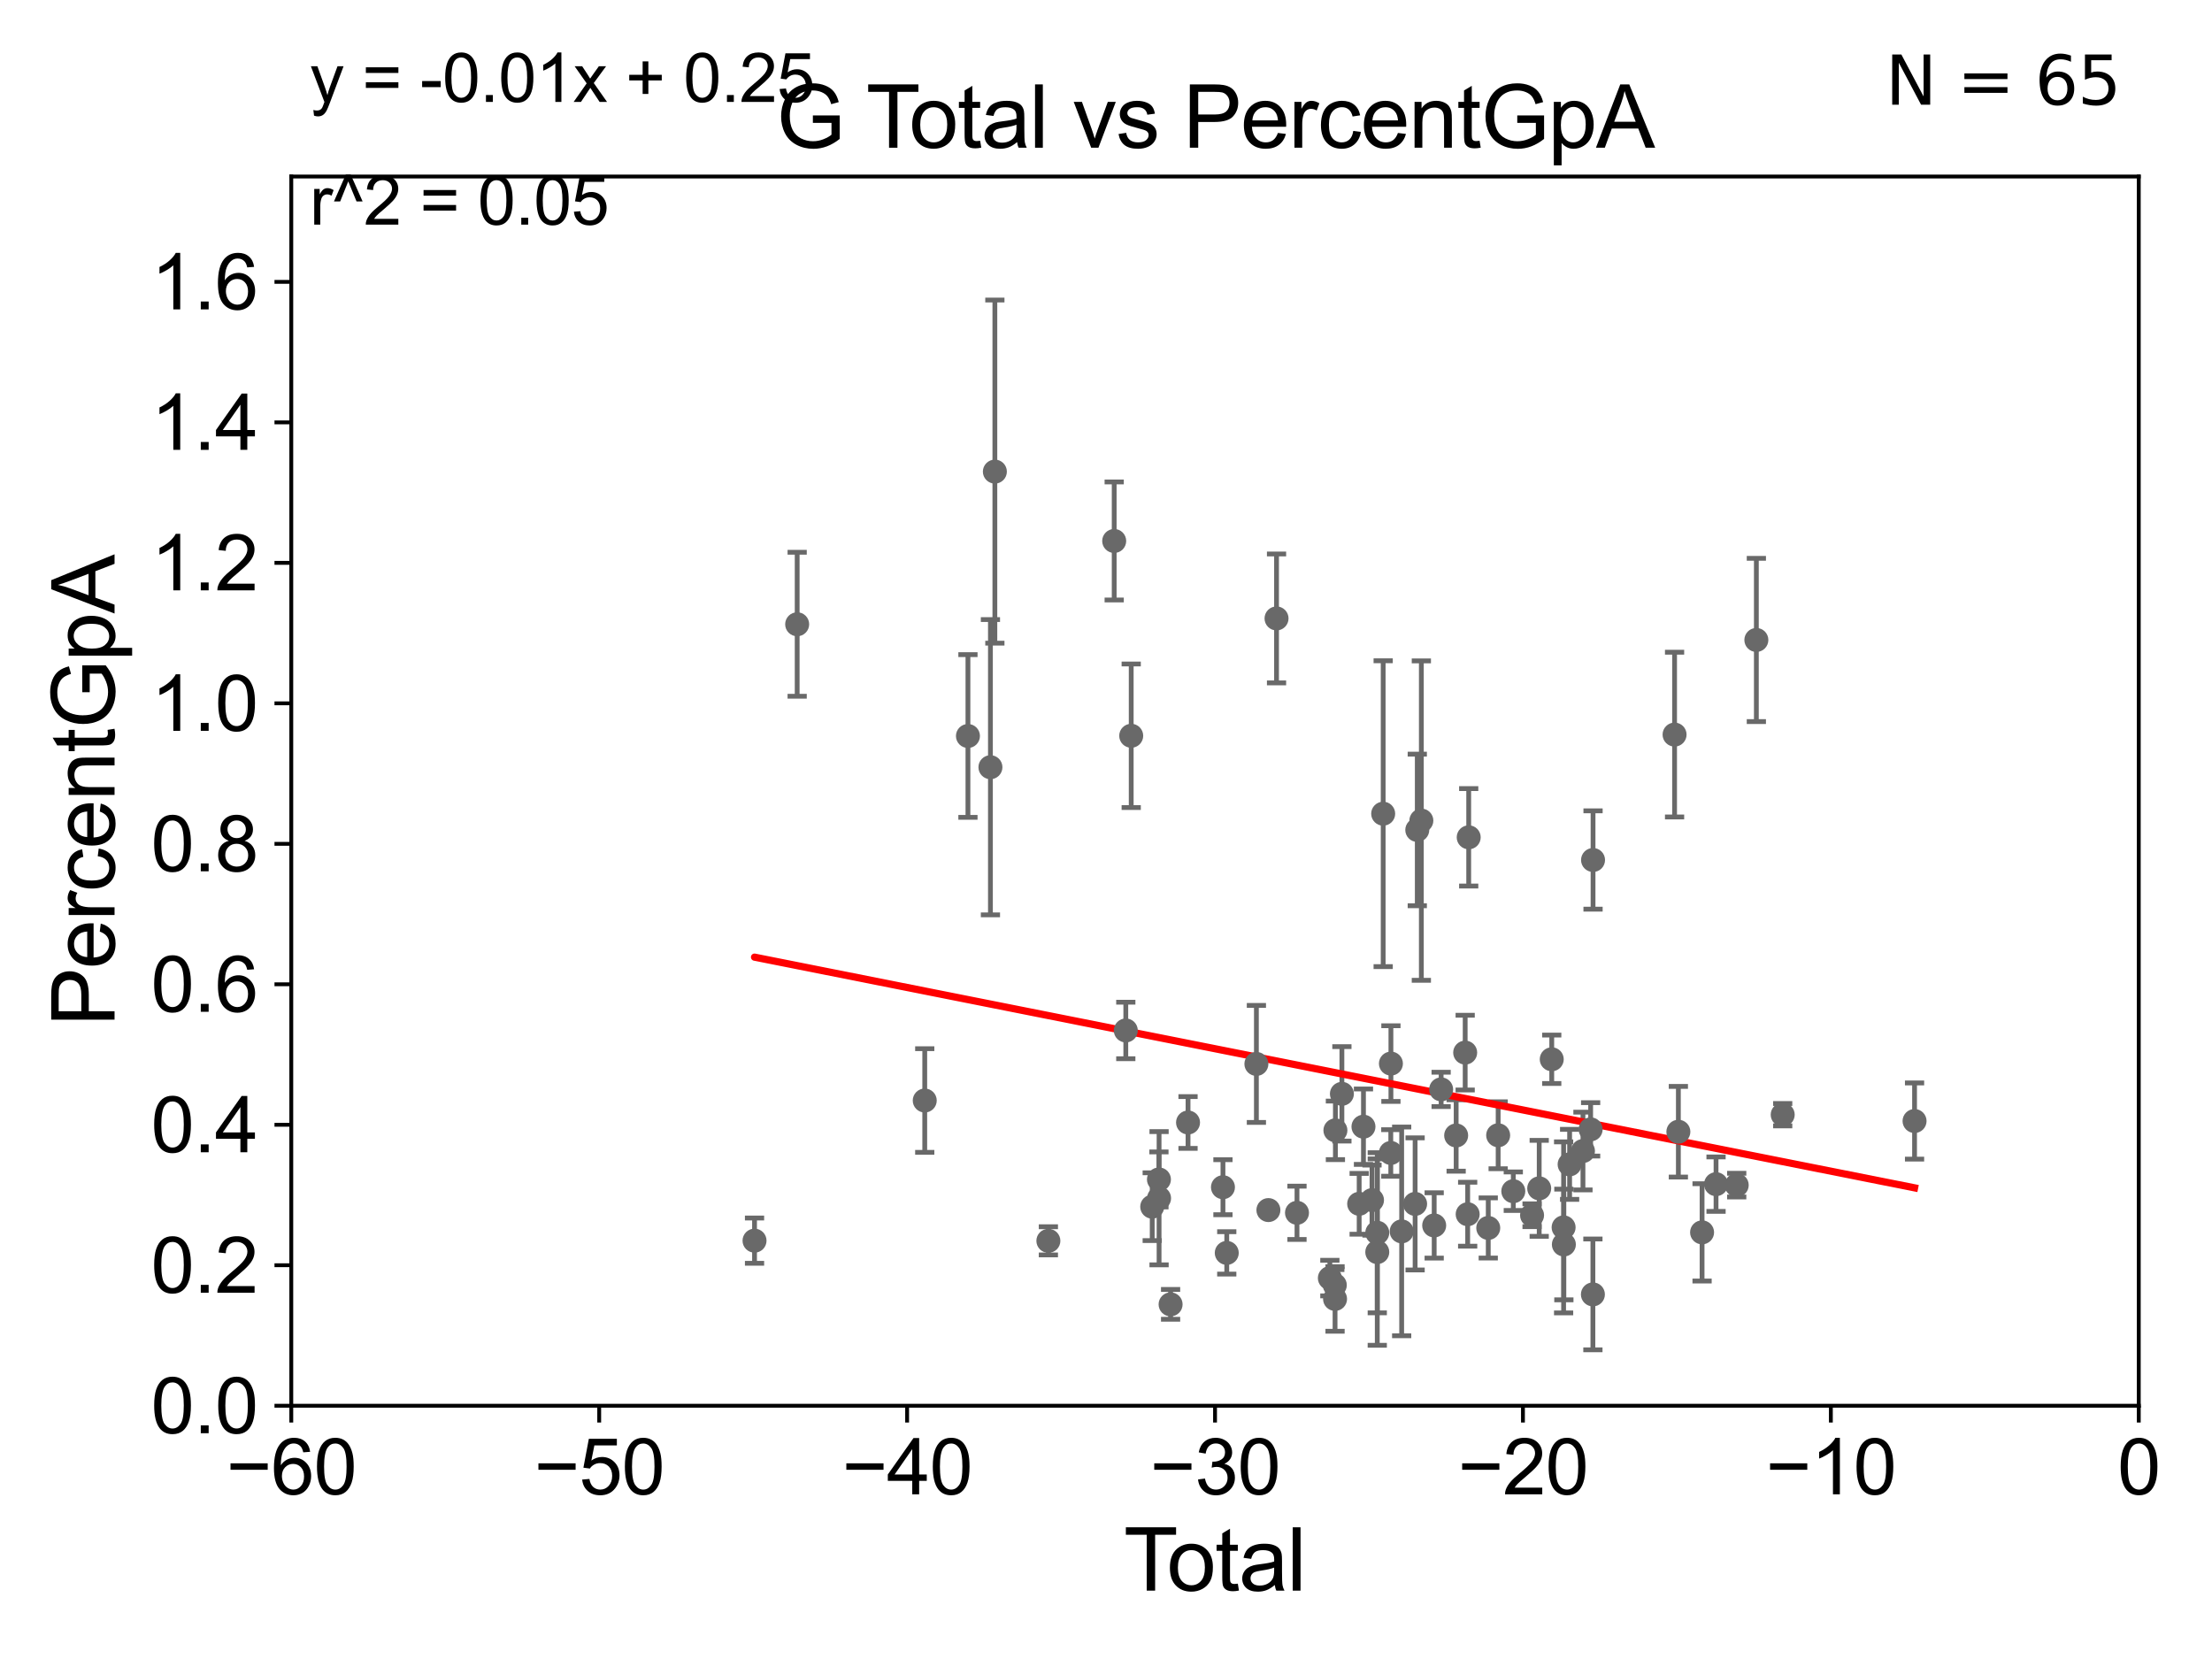 <?xml version="1.0" encoding="utf-8" standalone="no"?>
<!DOCTYPE svg PUBLIC "-//W3C//DTD SVG 1.1//EN"
  "http://www.w3.org/Graphics/SVG/1.1/DTD/svg11.dtd">
<svg xmlns:xlink="http://www.w3.org/1999/xlink" width="460.8pt" height="345.6pt" viewBox="0 0 460.8 345.6" xmlns="http://www.w3.org/2000/svg" version="1.1">
 <defs>
  <style type="text/css">*{stroke-linejoin: round; stroke-linecap: butt}</style>
 </defs>
 <g id="figure_1">
  <g id="patch_1">
   <path d="M 0 345.6 
L 460.8 345.6 
L 460.8 0 
L 0 0 
z
" style="fill: #ffffff"/>
  </g>
  <g id="axes_1">
   <g id="patch_2">
    <path d="M 60.68 292.84 
L 445.545 292.84 
L 445.545 36.775 
L 60.68 36.775 
z
" style="fill: #ffffff"/>
   </g>
   <g id="PathCollection_1">
    <defs>
     <path id="me6bb185c38" d="M 0 1.118 
C 0.297 1.118 0.581 1 0.791 0.791 
C 1 0.581 1.118 0.297 1.118 0 
C 1.118 -0.297 1 -0.581 0.791 -0.791 
C 0.581 -1 0.297 -1.118 0 -1.118 
C -0.297 -1.118 -0.581 -1 -0.791 -0.791 
C -1 -0.581 -1.118 -0.297 -1.118 0 
C -1.118 0.297 -1 0.581 -0.791 0.791 
C -0.581 1 -0.297 1.118 0 1.118 
z
" style="stroke: #696969"/>
    </defs>
    <g clip-path="url(#pe5f36b4674)">
     <use xlink:href="#me6bb185c38" x="398.837" y="233.53" style="fill: #696969; stroke: #696969"/>
     <use xlink:href="#me6bb185c38" x="284.035" y="234.708" style="fill: #696969; stroke: #696969"/>
     <use xlink:href="#me6bb185c38" x="285.814" y="250.009" style="fill: #696969; stroke: #696969"/>
     <use xlink:href="#me6bb185c38" x="286.911" y="260.834" style="fill: #696969; stroke: #696969"/>
     <use xlink:href="#me6bb185c38" x="286.911" y="256.806" style="fill: #696969; stroke: #696969"/>
     <use xlink:href="#me6bb185c38" x="288.141" y="169.507" style="fill: #696969; stroke: #696969"/>
     <use xlink:href="#me6bb185c38" x="218.396" y="258.487" style="fill: #696969; stroke: #696969"/>
     <use xlink:href="#me6bb185c38" x="289.729" y="240.183" style="fill: #696969; stroke: #696969"/>
     <use xlink:href="#me6bb185c38" x="289.754" y="221.564" style="fill: #696969; stroke: #696969"/>
     <use xlink:href="#me6bb185c38" x="294.794" y="250.796" style="fill: #696969; stroke: #696969"/>
     <use xlink:href="#me6bb185c38" x="295.246" y="172.893" style="fill: #696969; stroke: #696969"/>
     <use xlink:href="#me6bb185c38" x="296.093" y="170.946" style="fill: #696969; stroke: #696969"/>
     <use xlink:href="#me6bb185c38" x="298.767" y="255.283" style="fill: #696969; stroke: #696969"/>
     <use xlink:href="#me6bb185c38" x="300.215" y="226.938" style="fill: #696969; stroke: #696969"/>
     <use xlink:href="#me6bb185c38" x="207.249" y="98.244" style="fill: #696969; stroke: #696969"/>
     <use xlink:href="#me6bb185c38" x="206.325" y="159.824" style="fill: #696969; stroke: #696969"/>
     <use xlink:href="#me6bb185c38" x="283.139" y="250.776" style="fill: #696969; stroke: #696969"/>
     <use xlink:href="#me6bb185c38" x="279.542" y="227.866" style="fill: #696969; stroke: #696969"/>
     <use xlink:href="#me6bb185c38" x="278.19" y="235.471" style="fill: #696969; stroke: #696969"/>
     <use xlink:href="#me6bb185c38" x="278.115" y="270.59" style="fill: #696969; stroke: #696969"/>
     <use xlink:href="#me6bb185c38" x="255.556" y="261.002" style="fill: #696969; stroke: #696969"/>
     <use xlink:href="#me6bb185c38" x="254.763" y="247.319" style="fill: #696969; stroke: #696969"/>
     <use xlink:href="#me6bb185c38" x="261.73" y="221.637" style="fill: #696969; stroke: #696969"/>
     <use xlink:href="#me6bb185c38" x="264.231" y="252.081" style="fill: #696969; stroke: #696969"/>
     <use xlink:href="#me6bb185c38" x="247.49" y="233.836" style="fill: #696969; stroke: #696969"/>
     <use xlink:href="#me6bb185c38" x="243.856" y="271.722" style="fill: #696969; stroke: #696969"/>
     <use xlink:href="#me6bb185c38" x="265.925" y="128.83" style="fill: #696969; stroke: #696969"/>
     <use xlink:href="#me6bb185c38" x="303.344" y="236.538" style="fill: #696969; stroke: #696969"/>
     <use xlink:href="#me6bb185c38" x="241.456" y="249.613" style="fill: #696969; stroke: #696969"/>
     <use xlink:href="#me6bb185c38" x="240.028" y="251.376" style="fill: #696969; stroke: #696969"/>
     <use xlink:href="#me6bb185c38" x="270.187" y="252.65" style="fill: #696969; stroke: #696969"/>
     <use xlink:href="#me6bb185c38" x="235.652" y="153.276" style="fill: #696969; stroke: #696969"/>
     <use xlink:href="#me6bb185c38" x="277.034" y="266.248" style="fill: #696969; stroke: #696969"/>
     <use xlink:href="#me6bb185c38" x="234.524" y="214.664" style="fill: #696969; stroke: #696969"/>
     <use xlink:href="#me6bb185c38" x="232.107" y="112.694" style="fill: #696969; stroke: #696969"/>
     <use xlink:href="#me6bb185c38" x="278.064" y="267.707" style="fill: #696969; stroke: #696969"/>
     <use xlink:href="#me6bb185c38" x="241.427" y="245.696" style="fill: #696969; stroke: #696969"/>
     <use xlink:href="#me6bb185c38" x="201.641" y="153.321" style="fill: #696969; stroke: #696969"/>
     <use xlink:href="#me6bb185c38" x="291.993" y="256.522" style="fill: #696969; stroke: #696969"/>
     <use xlink:href="#me6bb185c38" x="331.86" y="179.153" style="fill: #696969; stroke: #696969"/>
     <use xlink:href="#me6bb185c38" x="166.065" y="130.045" style="fill: #696969; stroke: #696969"/>
     <use xlink:href="#me6bb185c38" x="325.729" y="255.685" style="fill: #696969; stroke: #696969"/>
     <use xlink:href="#me6bb185c38" x="323.256" y="220.668" style="fill: #696969; stroke: #696969"/>
     <use xlink:href="#me6bb185c38" x="326.98" y="242.558" style="fill: #696969; stroke: #696969"/>
     <use xlink:href="#me6bb185c38" x="329.76" y="239.781" style="fill: #696969; stroke: #696969"/>
     <use xlink:href="#me6bb185c38" x="348.844" y="153.029" style="fill: #696969; stroke: #696969"/>
     <use xlink:href="#me6bb185c38" x="192.641" y="229.259" style="fill: #696969; stroke: #696969"/>
     <use xlink:href="#me6bb185c38" x="331.359" y="235.267" style="fill: #696969; stroke: #696969"/>
     <use xlink:href="#me6bb185c38" x="320.645" y="247.556" style="fill: #696969; stroke: #696969"/>
     <use xlink:href="#me6bb185c38" x="319.157" y="253.157" style="fill: #696969; stroke: #696969"/>
     <use xlink:href="#me6bb185c38" x="331.83" y="269.648" style="fill: #696969; stroke: #696969"/>
     <use xlink:href="#me6bb185c38" x="305.223" y="219.277" style="fill: #696969; stroke: #696969"/>
     <use xlink:href="#me6bb185c38" x="365.881" y="133.316" style="fill: #696969; stroke: #696969"/>
     <use xlink:href="#me6bb185c38" x="157.183" y="258.452" style="fill: #696969; stroke: #696969"/>
     <use xlink:href="#me6bb185c38" x="315.248" y="248.15" style="fill: #696969; stroke: #696969"/>
     <use xlink:href="#me6bb185c38" x="361.791" y="246.885" style="fill: #696969; stroke: #696969"/>
     <use xlink:href="#me6bb185c38" x="371.369" y="232.212" style="fill: #696969; stroke: #696969"/>
     <use xlink:href="#me6bb185c38" x="312.094" y="236.496" style="fill: #696969; stroke: #696969"/>
     <use xlink:href="#me6bb185c38" x="310.03" y="255.803" style="fill: #696969; stroke: #696969"/>
     <use xlink:href="#me6bb185c38" x="357.482" y="246.685" style="fill: #696969; stroke: #696969"/>
     <use xlink:href="#me6bb185c38" x="354.574" y="256.723" style="fill: #696969; stroke: #696969"/>
     <use xlink:href="#me6bb185c38" x="305.958" y="174.428" style="fill: #696969; stroke: #696969"/>
     <use xlink:href="#me6bb185c38" x="305.743" y="252.945" style="fill: #696969; stroke: #696969"/>
     <use xlink:href="#me6bb185c38" x="349.635" y="235.762" style="fill: #696969; stroke: #696969"/>
     <use xlink:href="#me6bb185c38" x="325.783" y="259.249" style="fill: #696969; stroke: #696969"/>
    </g>
   </g>
   <g id="matplotlib.axis_1">
    <g id="xtick_1">
     <g id="line2d_1">
      <defs>
       <path id="mf697b11502" d="M 0 0 
L 0 3.5 
" style="stroke: #000000; stroke-width: 0.8"/>
      </defs>
      <g>
       <use xlink:href="#mf697b11502" x="60.68" y="292.84" style="stroke: #000000; stroke-width: 0.8"/>
      </g>
     </g>
     <g id="text_1">
      <!-- −60 -->
      <g transform="translate(47.11 311.293)scale(0.16 -0.16)">
       <defs>
        <path id="ArialMT-2212" d="M 3381 1997 
L 356 1997 
L 356 2522 
L 3381 2522 
L 3381 1997 
z
" transform="scale(0.016)"/>
        <path id="ArialMT-36" d="M 3184 3459 
L 2625 3416 
Q 2550 3747 2413 3897 
Q 2184 4138 1850 4138 
Q 1581 4138 1378 3988 
Q 1113 3794 959 3422 
Q 806 3050 800 2363 
Q 1003 2672 1297 2822 
Q 1591 2972 1913 2972 
Q 2475 2972 2870 2558 
Q 3266 2144 3266 1488 
Q 3266 1056 3080 686 
Q 2894 316 2569 119 
Q 2244 -78 1831 -78 
Q 1128 -78 684 439 
Q 241 956 241 2144 
Q 241 3472 731 4075 
Q 1159 4600 1884 4600 
Q 2425 4600 2770 4297 
Q 3116 3994 3184 3459 
z
M 888 1484 
Q 888 1194 1011 928 
Q 1134 663 1356 523 
Q 1578 384 1822 384 
Q 2178 384 2434 671 
Q 2691 959 2691 1453 
Q 2691 1928 2437 2201 
Q 2184 2475 1800 2475 
Q 1419 2475 1153 2201 
Q 888 1928 888 1484 
z
" transform="scale(0.016)"/>
        <path id="ArialMT-30" d="M 266 2259 
Q 266 3072 433 3567 
Q 600 4063 929 4331 
Q 1259 4600 1759 4600 
Q 2128 4600 2406 4451 
Q 2684 4303 2865 4023 
Q 3047 3744 3150 3342 
Q 3253 2941 3253 2259 
Q 3253 1453 3087 958 
Q 2922 463 2592 192 
Q 2263 -78 1759 -78 
Q 1097 -78 719 397 
Q 266 969 266 2259 
z
M 844 2259 
Q 844 1131 1108 757 
Q 1372 384 1759 384 
Q 2147 384 2411 759 
Q 2675 1134 2675 2259 
Q 2675 3391 2411 3762 
Q 2147 4134 1753 4134 
Q 1366 4134 1134 3806 
Q 844 3388 844 2259 
z
" transform="scale(0.016)"/>
       </defs>
       <use xlink:href="#ArialMT-2212"/>
       <use xlink:href="#ArialMT-36" x="58.398"/>
       <use xlink:href="#ArialMT-30" x="114.014"/>
      </g>
     </g>
    </g>
    <g id="xtick_2">
     <g id="line2d_2">
      <g>
       <use xlink:href="#mf697b11502" x="124.824" y="292.84" style="stroke: #000000; stroke-width: 0.8"/>
      </g>
     </g>
     <g id="text_2">
      <!-- −50 -->
      <g transform="translate(111.254 311.293)scale(0.16 -0.16)">
       <defs>
        <path id="ArialMT-35" d="M 266 1200 
L 856 1250 
Q 922 819 1161 601 
Q 1400 384 1738 384 
Q 2144 384 2425 690 
Q 2706 997 2706 1503 
Q 2706 1984 2436 2262 
Q 2166 2541 1728 2541 
Q 1456 2541 1237 2417 
Q 1019 2294 894 2097 
L 366 2166 
L 809 4519 
L 3088 4519 
L 3088 3981 
L 1259 3981 
L 1013 2750 
Q 1425 3038 1878 3038 
Q 2478 3038 2890 2622 
Q 3303 2206 3303 1553 
Q 3303 931 2941 478 
Q 2500 -78 1738 -78 
Q 1113 -78 717 272 
Q 322 622 266 1200 
z
" transform="scale(0.016)"/>
       </defs>
       <use xlink:href="#ArialMT-2212"/>
       <use xlink:href="#ArialMT-35" x="58.398"/>
       <use xlink:href="#ArialMT-30" x="114.014"/>
      </g>
     </g>
    </g>
    <g id="xtick_3">
     <g id="line2d_3">
      <g>
       <use xlink:href="#mf697b11502" x="188.968" y="292.84" style="stroke: #000000; stroke-width: 0.8"/>
      </g>
     </g>
     <g id="text_3">
      <!-- −40 -->
      <g transform="translate(175.398 311.293)scale(0.16 -0.16)">
       <defs>
        <path id="ArialMT-34" d="M 2069 0 
L 2069 1097 
L 81 1097 
L 81 1613 
L 2172 4581 
L 2631 4581 
L 2631 1613 
L 3250 1613 
L 3250 1097 
L 2631 1097 
L 2631 0 
L 2069 0 
z
M 2069 1613 
L 2069 3678 
L 634 1613 
L 2069 1613 
z
" transform="scale(0.016)"/>
       </defs>
       <use xlink:href="#ArialMT-2212"/>
       <use xlink:href="#ArialMT-34" x="58.398"/>
       <use xlink:href="#ArialMT-30" x="114.014"/>
      </g>
     </g>
    </g>
    <g id="xtick_4">
     <g id="line2d_4">
      <g>
       <use xlink:href="#mf697b11502" x="253.113" y="292.84" style="stroke: #000000; stroke-width: 0.8"/>
      </g>
     </g>
     <g id="text_4">
      <!-- −30 -->
      <g transform="translate(239.542 311.293)scale(0.16 -0.16)">
       <defs>
        <path id="ArialMT-33" d="M 269 1209 
L 831 1284 
Q 928 806 1161 595 
Q 1394 384 1728 384 
Q 2125 384 2398 659 
Q 2672 934 2672 1341 
Q 2672 1728 2419 1979 
Q 2166 2231 1775 2231 
Q 1616 2231 1378 2169 
L 1441 2663 
Q 1497 2656 1531 2656 
Q 1891 2656 2178 2843 
Q 2466 3031 2466 3422 
Q 2466 3731 2256 3934 
Q 2047 4138 1716 4138 
Q 1388 4138 1169 3931 
Q 950 3725 888 3313 
L 325 3413 
Q 428 3978 793 4289 
Q 1159 4600 1703 4600 
Q 2078 4600 2393 4439 
Q 2709 4278 2876 4000 
Q 3044 3722 3044 3409 
Q 3044 3113 2884 2869 
Q 2725 2625 2413 2481 
Q 2819 2388 3044 2092 
Q 3269 1797 3269 1353 
Q 3269 753 2831 336 
Q 2394 -81 1725 -81 
Q 1122 -81 723 278 
Q 325 638 269 1209 
z
" transform="scale(0.016)"/>
       </defs>
       <use xlink:href="#ArialMT-2212"/>
       <use xlink:href="#ArialMT-33" x="58.398"/>
       <use xlink:href="#ArialMT-30" x="114.014"/>
      </g>
     </g>
    </g>
    <g id="xtick_5">
     <g id="line2d_5">
      <g>
       <use xlink:href="#mf697b11502" x="317.257" y="292.84" style="stroke: #000000; stroke-width: 0.8"/>
      </g>
     </g>
     <g id="text_5">
      <!-- −20 -->
      <g transform="translate(303.687 311.293)scale(0.16 -0.16)">
       <defs>
        <path id="ArialMT-32" d="M 3222 541 
L 3222 0 
L 194 0 
Q 188 203 259 391 
Q 375 700 629 1000 
Q 884 1300 1366 1694 
Q 2113 2306 2375 2664 
Q 2638 3022 2638 3341 
Q 2638 3675 2398 3904 
Q 2159 4134 1775 4134 
Q 1369 4134 1125 3890 
Q 881 3647 878 3216 
L 300 3275 
Q 359 3922 746 4261 
Q 1134 4600 1788 4600 
Q 2447 4600 2831 4234 
Q 3216 3869 3216 3328 
Q 3216 3053 3103 2787 
Q 2991 2522 2730 2228 
Q 2469 1934 1863 1422 
Q 1356 997 1212 845 
Q 1069 694 975 541 
L 3222 541 
z
" transform="scale(0.016)"/>
       </defs>
       <use xlink:href="#ArialMT-2212"/>
       <use xlink:href="#ArialMT-32" x="58.398"/>
       <use xlink:href="#ArialMT-30" x="114.014"/>
      </g>
     </g>
    </g>
    <g id="xtick_6">
     <g id="line2d_6">
      <g>
       <use xlink:href="#mf697b11502" x="381.401" y="292.84" style="stroke: #000000; stroke-width: 0.8"/>
      </g>
     </g>
     <g id="text_6">
      <!-- −10 -->
      <g transform="translate(367.831 311.293)scale(0.16 -0.16)">
       <defs>
        <path id="ArialMT-31" d="M 2384 0 
L 1822 0 
L 1822 3584 
Q 1619 3391 1289 3197 
Q 959 3003 697 2906 
L 697 3450 
Q 1169 3672 1522 3987 
Q 1875 4303 2022 4600 
L 2384 4600 
L 2384 0 
z
" transform="scale(0.016)"/>
       </defs>
       <use xlink:href="#ArialMT-2212"/>
       <use xlink:href="#ArialMT-31" x="58.398"/>
       <use xlink:href="#ArialMT-30" x="114.014"/>
      </g>
     </g>
    </g>
    <g id="xtick_7">
     <g id="line2d_7">
      <g>
       <use xlink:href="#mf697b11502" x="445.545" y="292.84" style="stroke: #000000; stroke-width: 0.8"/>
      </g>
     </g>
     <g id="text_7">
      <!-- 0 -->
      <g transform="translate(441.096 311.293)scale(0.16 -0.16)">
       <use xlink:href="#ArialMT-30"/>
      </g>
     </g>
    </g>
    <g id="text_8">
     <!-- Total -->
     <g transform="translate(234.107 331.357)scale(0.18 -0.18)">
      <defs>
       <path id="ArialMT-54" d="M 1659 0 
L 1659 4041 
L 150 4041 
L 150 4581 
L 3781 4581 
L 3781 4041 
L 2266 4041 
L 2266 0 
L 1659 0 
z
" transform="scale(0.016)"/>
       <path id="ArialMT-6f" d="M 213 1659 
Q 213 2581 725 3025 
Q 1153 3394 1769 3394 
Q 2453 3394 2887 2945 
Q 3322 2497 3322 1706 
Q 3322 1066 3130 698 
Q 2938 331 2570 128 
Q 2203 -75 1769 -75 
Q 1072 -75 642 372 
Q 213 819 213 1659 
z
M 791 1659 
Q 791 1022 1069 705 
Q 1347 388 1769 388 
Q 2188 388 2466 706 
Q 2744 1025 2744 1678 
Q 2744 2294 2464 2611 
Q 2184 2928 1769 2928 
Q 1347 2928 1069 2612 
Q 791 2297 791 1659 
z
" transform="scale(0.016)"/>
       <path id="ArialMT-74" d="M 1650 503 
L 1731 6 
Q 1494 -44 1306 -44 
Q 1000 -44 831 53 
Q 663 150 594 308 
Q 525 466 525 972 
L 525 2881 
L 113 2881 
L 113 3319 
L 525 3319 
L 525 4141 
L 1084 4478 
L 1084 3319 
L 1650 3319 
L 1650 2881 
L 1084 2881 
L 1084 941 
Q 1084 700 1114 631 
Q 1144 563 1211 522 
Q 1278 481 1403 481 
Q 1497 481 1650 503 
z
" transform="scale(0.016)"/>
       <path id="ArialMT-61" d="M 2588 409 
Q 2275 144 1986 34 
Q 1697 -75 1366 -75 
Q 819 -75 525 192 
Q 231 459 231 875 
Q 231 1119 342 1320 
Q 453 1522 633 1644 
Q 813 1766 1038 1828 
Q 1203 1872 1538 1913 
Q 2219 1994 2541 2106 
Q 2544 2222 2544 2253 
Q 2544 2597 2384 2738 
Q 2169 2928 1744 2928 
Q 1347 2928 1158 2789 
Q 969 2650 878 2297 
L 328 2372 
Q 403 2725 575 2942 
Q 747 3159 1072 3276 
Q 1397 3394 1825 3394 
Q 2250 3394 2515 3294 
Q 2781 3194 2906 3042 
Q 3031 2891 3081 2659 
Q 3109 2516 3109 2141 
L 3109 1391 
Q 3109 606 3145 398 
Q 3181 191 3288 0 
L 2700 0 
Q 2613 175 2588 409 
z
M 2541 1666 
Q 2234 1541 1622 1453 
Q 1275 1403 1131 1340 
Q 988 1278 909 1158 
Q 831 1038 831 891 
Q 831 666 1001 516 
Q 1172 366 1500 366 
Q 1825 366 2078 508 
Q 2331 650 2450 897 
Q 2541 1088 2541 1459 
L 2541 1666 
z
" transform="scale(0.016)"/>
       <path id="ArialMT-6c" d="M 409 0 
L 409 4581 
L 972 4581 
L 972 0 
L 409 0 
z
" transform="scale(0.016)"/>
      </defs>
      <use xlink:href="#ArialMT-54"/>
      <use xlink:href="#ArialMT-6f" x="49.959"/>
      <use xlink:href="#ArialMT-74" x="105.574"/>
      <use xlink:href="#ArialMT-61" x="133.357"/>
      <use xlink:href="#ArialMT-6c" x="188.973"/>
     </g>
    </g>
   </g>
   <g id="matplotlib.axis_2">
    <g id="ytick_1">
     <g id="line2d_8">
      <defs>
       <path id="m6ed480978a" d="M 0 0 
L -3.5 0 
" style="stroke: #000000; stroke-width: 0.8"/>
      </defs>
      <g>
       <use xlink:href="#m6ed480978a" x="60.68" y="292.84" style="stroke: #000000; stroke-width: 0.8"/>
      </g>
     </g>
     <g id="text_9">
      <!-- 0.0 -->
      <g transform="translate(31.44 298.566)scale(0.16 -0.16)">
       <defs>
        <path id="ArialMT-2e" d="M 581 0 
L 581 641 
L 1222 641 
L 1222 0 
L 581 0 
z
" transform="scale(0.016)"/>
       </defs>
       <use xlink:href="#ArialMT-30"/>
       <use xlink:href="#ArialMT-2e" x="55.615"/>
       <use xlink:href="#ArialMT-30" x="83.398"/>
      </g>
     </g>
    </g>
    <g id="ytick_2">
     <g id="line2d_9">
      <g>
       <use xlink:href="#m6ed480978a" x="60.68" y="263.575" style="stroke: #000000; stroke-width: 0.8"/>
      </g>
     </g>
     <g id="text_10">
      <!-- 0.2 -->
      <g transform="translate(31.44 269.302)scale(0.16 -0.16)">
       <use xlink:href="#ArialMT-30"/>
       <use xlink:href="#ArialMT-2e" x="55.615"/>
       <use xlink:href="#ArialMT-32" x="83.398"/>
      </g>
     </g>
    </g>
    <g id="ytick_3">
     <g id="line2d_10">
      <g>
       <use xlink:href="#m6ed480978a" x="60.68" y="234.311" style="stroke: #000000; stroke-width: 0.8"/>
      </g>
     </g>
     <g id="text_11">
      <!-- 0.4 -->
      <g transform="translate(31.44 240.037)scale(0.16 -0.16)">
       <use xlink:href="#ArialMT-30"/>
       <use xlink:href="#ArialMT-2e" x="55.615"/>
       <use xlink:href="#ArialMT-34" x="83.398"/>
      </g>
     </g>
    </g>
    <g id="ytick_4">
     <g id="line2d_11">
      <g>
       <use xlink:href="#m6ed480978a" x="60.68" y="205.046" style="stroke: #000000; stroke-width: 0.8"/>
      </g>
     </g>
     <g id="text_12">
      <!-- 0.6 -->
      <g transform="translate(31.44 210.772)scale(0.16 -0.16)">
       <use xlink:href="#ArialMT-30"/>
       <use xlink:href="#ArialMT-2e" x="55.615"/>
       <use xlink:href="#ArialMT-36" x="83.398"/>
      </g>
     </g>
    </g>
    <g id="ytick_5">
     <g id="line2d_12">
      <g>
       <use xlink:href="#m6ed480978a" x="60.68" y="175.782" style="stroke: #000000; stroke-width: 0.8"/>
      </g>
     </g>
     <g id="text_13">
      <!-- 0.8 -->
      <g transform="translate(31.44 181.508)scale(0.16 -0.16)">
       <defs>
        <path id="ArialMT-38" d="M 1131 2484 
Q 781 2613 612 2850 
Q 444 3088 444 3419 
Q 444 3919 803 4259 
Q 1163 4600 1759 4600 
Q 2359 4600 2725 4251 
Q 3091 3903 3091 3403 
Q 3091 3084 2923 2848 
Q 2756 2613 2416 2484 
Q 2838 2347 3058 2040 
Q 3278 1734 3278 1309 
Q 3278 722 2862 322 
Q 2447 -78 1769 -78 
Q 1091 -78 675 323 
Q 259 725 259 1325 
Q 259 1772 486 2073 
Q 713 2375 1131 2484 
z
M 1019 3438 
Q 1019 3113 1228 2906 
Q 1438 2700 1772 2700 
Q 2097 2700 2305 2904 
Q 2513 3109 2513 3406 
Q 2513 3716 2298 3927 
Q 2084 4138 1766 4138 
Q 1444 4138 1231 3931 
Q 1019 3725 1019 3438 
z
M 838 1322 
Q 838 1081 952 856 
Q 1066 631 1291 507 
Q 1516 384 1775 384 
Q 2178 384 2440 643 
Q 2703 903 2703 1303 
Q 2703 1709 2433 1975 
Q 2163 2241 1756 2241 
Q 1359 2241 1098 1978 
Q 838 1716 838 1322 
z
" transform="scale(0.016)"/>
       </defs>
       <use xlink:href="#ArialMT-30"/>
       <use xlink:href="#ArialMT-2e" x="55.615"/>
       <use xlink:href="#ArialMT-38" x="83.398"/>
      </g>
     </g>
    </g>
    <g id="ytick_6">
     <g id="line2d_13">
      <g>
       <use xlink:href="#m6ed480978a" x="60.68" y="146.517" style="stroke: #000000; stroke-width: 0.8"/>
      </g>
     </g>
     <g id="text_14">
      <!-- 1.0 -->
      <g transform="translate(31.44 152.243)scale(0.16 -0.16)">
       <use xlink:href="#ArialMT-31"/>
       <use xlink:href="#ArialMT-2e" x="55.615"/>
       <use xlink:href="#ArialMT-30" x="83.398"/>
      </g>
     </g>
    </g>
    <g id="ytick_7">
     <g id="line2d_14">
      <g>
       <use xlink:href="#m6ed480978a" x="60.68" y="117.252" style="stroke: #000000; stroke-width: 0.8"/>
      </g>
     </g>
     <g id="text_15">
      <!-- 1.2 -->
      <g transform="translate(31.44 122.979)scale(0.16 -0.16)">
       <use xlink:href="#ArialMT-31"/>
       <use xlink:href="#ArialMT-2e" x="55.615"/>
       <use xlink:href="#ArialMT-32" x="83.398"/>
      </g>
     </g>
    </g>
    <g id="ytick_8">
     <g id="line2d_15">
      <g>
       <use xlink:href="#m6ed480978a" x="60.68" y="87.988" style="stroke: #000000; stroke-width: 0.8"/>
      </g>
     </g>
     <g id="text_16">
      <!-- 1.4 -->
      <g transform="translate(31.44 93.714)scale(0.16 -0.16)">
       <use xlink:href="#ArialMT-31"/>
       <use xlink:href="#ArialMT-2e" x="55.615"/>
       <use xlink:href="#ArialMT-34" x="83.398"/>
      </g>
     </g>
    </g>
    <g id="ytick_9">
     <g id="line2d_16">
      <g>
       <use xlink:href="#m6ed480978a" x="60.68" y="58.723" style="stroke: #000000; stroke-width: 0.8"/>
      </g>
     </g>
     <g id="text_17">
      <!-- 1.6 -->
      <g transform="translate(31.44 64.45)scale(0.16 -0.16)">
       <use xlink:href="#ArialMT-31"/>
       <use xlink:href="#ArialMT-2e" x="55.615"/>
       <use xlink:href="#ArialMT-36" x="83.398"/>
      </g>
     </g>
    </g>
    <g id="text_18">
     <!-- PercentGpA -->
     <g transform="translate(23.863 213.831)rotate(-90)scale(0.18 -0.18)">
      <defs>
       <path id="ArialMT-50" d="M 494 0 
L 494 4581 
L 2222 4581 
Q 2678 4581 2919 4538 
Q 3256 4481 3484 4323 
Q 3713 4166 3852 3881 
Q 3991 3597 3991 3256 
Q 3991 2672 3619 2267 
Q 3247 1863 2275 1863 
L 1100 1863 
L 1100 0 
L 494 0 
z
M 1100 2403 
L 2284 2403 
Q 2872 2403 3119 2622 
Q 3366 2841 3366 3238 
Q 3366 3525 3220 3729 
Q 3075 3934 2838 4000 
Q 2684 4041 2272 4041 
L 1100 4041 
L 1100 2403 
z
" transform="scale(0.016)"/>
       <path id="ArialMT-65" d="M 2694 1069 
L 3275 997 
Q 3138 488 2766 206 
Q 2394 -75 1816 -75 
Q 1088 -75 661 373 
Q 234 822 234 1631 
Q 234 2469 665 2931 
Q 1097 3394 1784 3394 
Q 2450 3394 2872 2941 
Q 3294 2488 3294 1666 
Q 3294 1616 3291 1516 
L 816 1516 
Q 847 969 1125 678 
Q 1403 388 1819 388 
Q 2128 388 2347 550 
Q 2566 713 2694 1069 
z
M 847 1978 
L 2700 1978 
Q 2663 2397 2488 2606 
Q 2219 2931 1791 2931 
Q 1403 2931 1139 2672 
Q 875 2413 847 1978 
z
" transform="scale(0.016)"/>
       <path id="ArialMT-72" d="M 416 0 
L 416 3319 
L 922 3319 
L 922 2816 
Q 1116 3169 1280 3281 
Q 1444 3394 1641 3394 
Q 1925 3394 2219 3213 
L 2025 2691 
Q 1819 2813 1613 2813 
Q 1428 2813 1281 2702 
Q 1134 2591 1072 2394 
Q 978 2094 978 1738 
L 978 0 
L 416 0 
z
" transform="scale(0.016)"/>
       <path id="ArialMT-63" d="M 2588 1216 
L 3141 1144 
Q 3050 572 2676 248 
Q 2303 -75 1759 -75 
Q 1078 -75 664 370 
Q 250 816 250 1647 
Q 250 2184 428 2587 
Q 606 2991 970 3192 
Q 1334 3394 1763 3394 
Q 2303 3394 2647 3120 
Q 2991 2847 3088 2344 
L 2541 2259 
Q 2463 2594 2264 2762 
Q 2066 2931 1784 2931 
Q 1359 2931 1093 2626 
Q 828 2322 828 1663 
Q 828 994 1084 691 
Q 1341 388 1753 388 
Q 2084 388 2306 591 
Q 2528 794 2588 1216 
z
" transform="scale(0.016)"/>
       <path id="ArialMT-6e" d="M 422 0 
L 422 3319 
L 928 3319 
L 928 2847 
Q 1294 3394 1984 3394 
Q 2284 3394 2536 3286 
Q 2788 3178 2913 3003 
Q 3038 2828 3088 2588 
Q 3119 2431 3119 2041 
L 3119 0 
L 2556 0 
L 2556 2019 
Q 2556 2363 2490 2533 
Q 2425 2703 2258 2804 
Q 2091 2906 1866 2906 
Q 1506 2906 1245 2678 
Q 984 2450 984 1813 
L 984 0 
L 422 0 
z
" transform="scale(0.016)"/>
       <path id="ArialMT-47" d="M 2638 1797 
L 2638 2334 
L 4578 2338 
L 4578 638 
Q 4131 281 3656 101 
Q 3181 -78 2681 -78 
Q 2006 -78 1454 211 
Q 903 500 622 1047 
Q 341 1594 341 2269 
Q 341 2938 620 3517 
Q 900 4097 1425 4378 
Q 1950 4659 2634 4659 
Q 3131 4659 3532 4498 
Q 3934 4338 4162 4050 
Q 4391 3763 4509 3300 
L 3963 3150 
Q 3859 3500 3706 3700 
Q 3553 3900 3268 4020 
Q 2984 4141 2638 4141 
Q 2222 4141 1919 4014 
Q 1616 3888 1430 3681 
Q 1244 3475 1141 3228 
Q 966 2803 966 2306 
Q 966 1694 1177 1281 
Q 1388 869 1791 669 
Q 2194 469 2647 469 
Q 3041 469 3416 620 
Q 3791 772 3984 944 
L 3984 1797 
L 2638 1797 
z
" transform="scale(0.016)"/>
       <path id="ArialMT-70" d="M 422 -1272 
L 422 3319 
L 934 3319 
L 934 2888 
Q 1116 3141 1344 3267 
Q 1572 3394 1897 3394 
Q 2322 3394 2647 3175 
Q 2972 2956 3137 2557 
Q 3303 2159 3303 1684 
Q 3303 1175 3120 767 
Q 2938 359 2589 142 
Q 2241 -75 1856 -75 
Q 1575 -75 1351 44 
Q 1128 163 984 344 
L 984 -1272 
L 422 -1272 
z
M 931 1641 
Q 931 1000 1190 694 
Q 1450 388 1819 388 
Q 2194 388 2461 705 
Q 2728 1022 2728 1688 
Q 2728 2322 2467 2637 
Q 2206 2953 1844 2953 
Q 1484 2953 1207 2617 
Q 931 2281 931 1641 
z
" transform="scale(0.016)"/>
       <path id="ArialMT-41" d="M -9 0 
L 1750 4581 
L 2403 4581 
L 4278 0 
L 3588 0 
L 3053 1388 
L 1138 1388 
L 634 0 
L -9 0 
z
M 1313 1881 
L 2866 1881 
L 2388 3150 
Q 2169 3728 2063 4100 
Q 1975 3659 1816 3225 
L 1313 1881 
z
" transform="scale(0.016)"/>
      </defs>
      <use xlink:href="#ArialMT-50"/>
      <use xlink:href="#ArialMT-65" x="66.699"/>
      <use xlink:href="#ArialMT-72" x="122.314"/>
      <use xlink:href="#ArialMT-63" x="155.615"/>
      <use xlink:href="#ArialMT-65" x="205.615"/>
      <use xlink:href="#ArialMT-6e" x="261.23"/>
      <use xlink:href="#ArialMT-74" x="316.846"/>
      <use xlink:href="#ArialMT-47" x="344.629"/>
      <use xlink:href="#ArialMT-70" x="422.412"/>
      <use xlink:href="#ArialMT-41" x="478.027"/>
     </g>
    </g>
   </g>
   <g id="LineCollection_1">
    <path d="M 398.837 241.465 
L 398.837 225.595 
" clip-path="url(#pe5f36b4674)" style="fill: none; stroke: #696969"/>
    <path d="M 284.035 242.565 
L 284.035 226.851 
" clip-path="url(#pe5f36b4674)" style="fill: none; stroke: #696969"/>
    <path d="M 285.814 257.312 
L 285.814 242.705 
" clip-path="url(#pe5f36b4674)" style="fill: none; stroke: #696969"/>
    <path d="M 286.911 280.25 
L 286.911 241.418 
" clip-path="url(#pe5f36b4674)" style="fill: none; stroke: #696969"/>
    <path d="M 286.911 273.489 
L 286.911 240.124 
" clip-path="url(#pe5f36b4674)" style="fill: none; stroke: #696969"/>
    <path d="M 288.141 201.362 
L 288.141 137.652 
" clip-path="url(#pe5f36b4674)" style="fill: none; stroke: #696969"/>
    <path d="M 218.396 261.421 
L 218.396 255.553 
" clip-path="url(#pe5f36b4674)" style="fill: none; stroke: #696969"/>
    <path d="M 289.729 245.034 
L 289.729 235.333 
" clip-path="url(#pe5f36b4674)" style="fill: none; stroke: #696969"/>
    <path d="M 289.754 229.447 
L 289.754 213.681 
" clip-path="url(#pe5f36b4674)" style="fill: none; stroke: #696969"/>
    <path d="M 294.794 264.558 
L 294.794 237.035 
" clip-path="url(#pe5f36b4674)" style="fill: none; stroke: #696969"/>
    <path d="M 295.246 188.684 
L 295.246 157.102 
" clip-path="url(#pe5f36b4674)" style="fill: none; stroke: #696969"/>
    <path d="M 296.093 204.216 
L 296.093 137.675 
" clip-path="url(#pe5f36b4674)" style="fill: none; stroke: #696969"/>
    <path d="M 298.767 262.089 
L 298.767 248.477 
" clip-path="url(#pe5f36b4674)" style="fill: none; stroke: #696969"/>
    <path d="M 300.215 230.513 
L 300.215 223.364 
" clip-path="url(#pe5f36b4674)" style="fill: none; stroke: #696969"/>
    <path d="M 207.249 133.986 
L 207.249 62.503 
" clip-path="url(#pe5f36b4674)" style="fill: none; stroke: #696969"/>
    <path d="M 206.325 190.579 
L 206.325 129.068 
" clip-path="url(#pe5f36b4674)" style="fill: none; stroke: #696969"/>
    <path d="M 283.139 257.105 
L 283.139 244.446 
" clip-path="url(#pe5f36b4674)" style="fill: none; stroke: #696969"/>
    <path d="M 279.542 237.702 
L 279.542 218.03 
" clip-path="url(#pe5f36b4674)" style="fill: none; stroke: #696969"/>
    <path d="M 278.19 241.571 
L 278.19 229.371 
" clip-path="url(#pe5f36b4674)" style="fill: none; stroke: #696969"/>
    <path d="M 278.115 277.318 
L 278.115 263.863 
" clip-path="url(#pe5f36b4674)" style="fill: none; stroke: #696969"/>
    <path d="M 255.556 265.417 
L 255.556 256.587 
" clip-path="url(#pe5f36b4674)" style="fill: none; stroke: #696969"/>
    <path d="M 254.763 253.048 
L 254.763 241.591 
" clip-path="url(#pe5f36b4674)" style="fill: none; stroke: #696969"/>
    <path d="M 261.73 233.823 
L 261.73 209.451 
" clip-path="url(#pe5f36b4674)" style="fill: none; stroke: #696969"/>
    <path d="M 264.231 253.009 
L 264.231 251.154 
" clip-path="url(#pe5f36b4674)" style="fill: none; stroke: #696969"/>
    <path d="M 247.49 239.232 
L 247.49 228.441 
" clip-path="url(#pe5f36b4674)" style="fill: none; stroke: #696969"/>
    <path d="M 243.856 274.828 
L 243.856 268.615 
" clip-path="url(#pe5f36b4674)" style="fill: none; stroke: #696969"/>
    <path d="M 265.925 142.256 
L 265.925 115.404 
" clip-path="url(#pe5f36b4674)" style="fill: none; stroke: #696969"/>
    <path d="M 303.344 243.977 
L 303.344 229.1 
" clip-path="url(#pe5f36b4674)" style="fill: none; stroke: #696969"/>
    <path d="M 241.456 263.493 
L 241.456 235.733 
" clip-path="url(#pe5f36b4674)" style="fill: none; stroke: #696969"/>
    <path d="M 240.028 258.437 
L 240.028 244.315 
" clip-path="url(#pe5f36b4674)" style="fill: none; stroke: #696969"/>
    <path d="M 270.187 258.203 
L 270.187 247.098 
" clip-path="url(#pe5f36b4674)" style="fill: none; stroke: #696969"/>
    <path d="M 235.652 168.229 
L 235.652 138.323 
" clip-path="url(#pe5f36b4674)" style="fill: none; stroke: #696969"/>
    <path d="M 277.034 269.956 
L 277.034 262.541 
" clip-path="url(#pe5f36b4674)" style="fill: none; stroke: #696969"/>
    <path d="M 234.524 220.552 
L 234.524 208.777 
" clip-path="url(#pe5f36b4674)" style="fill: none; stroke: #696969"/>
    <path d="M 232.107 124.987 
L 232.107 100.401 
" clip-path="url(#pe5f36b4674)" style="fill: none; stroke: #696969"/>
    <path d="M 278.064 270.937 
L 278.064 264.478 
" clip-path="url(#pe5f36b4674)" style="fill: none; stroke: #696969"/>
    <path d="M 241.427 251.429 
L 241.427 239.963 
" clip-path="url(#pe5f36b4674)" style="fill: none; stroke: #696969"/>
    <path d="M 201.641 170.269 
L 201.641 136.372 
" clip-path="url(#pe5f36b4674)" style="fill: none; stroke: #696969"/>
    <path d="M 291.993 278.265 
L 291.993 234.779 
" clip-path="url(#pe5f36b4674)" style="fill: none; stroke: #696969"/>
    <path d="M 331.86 189.393 
L 331.86 168.912 
" clip-path="url(#pe5f36b4674)" style="fill: none; stroke: #696969"/>
    <path d="M 166.065 145.04 
L 166.065 115.05 
" clip-path="url(#pe5f36b4674)" style="fill: none; stroke: #696969"/>
    <path d="M 325.729 273.5 
L 325.729 237.871 
" clip-path="url(#pe5f36b4674)" style="fill: none; stroke: #696969"/>
    <path d="M 323.256 225.714 
L 323.256 215.623 
" clip-path="url(#pe5f36b4674)" style="fill: none; stroke: #696969"/>
    <path d="M 326.98 249.851 
L 326.98 235.264 
" clip-path="url(#pe5f36b4674)" style="fill: none; stroke: #696969"/>
    <path d="M 329.76 247.882 
L 329.76 231.681 
" clip-path="url(#pe5f36b4674)" style="fill: none; stroke: #696969"/>
    <path d="M 348.844 170.188 
L 348.844 135.87 
" clip-path="url(#pe5f36b4674)" style="fill: none; stroke: #696969"/>
    <path d="M 192.641 240.051 
L 192.641 218.466 
" clip-path="url(#pe5f36b4674)" style="fill: none; stroke: #696969"/>
    <path d="M 331.359 240.826 
L 331.359 229.709 
" clip-path="url(#pe5f36b4674)" style="fill: none; stroke: #696969"/>
    <path d="M 320.645 257.55 
L 320.645 237.562 
" clip-path="url(#pe5f36b4674)" style="fill: none; stroke: #696969"/>
    <path d="M 319.157 255.535 
L 319.157 250.779 
" clip-path="url(#pe5f36b4674)" style="fill: none; stroke: #696969"/>
    <path d="M 331.83 281.195 
L 331.83 258.101 
" clip-path="url(#pe5f36b4674)" style="fill: none; stroke: #696969"/>
    <path d="M 305.223 227.063 
L 305.223 211.491 
" clip-path="url(#pe5f36b4674)" style="fill: none; stroke: #696969"/>
    <path d="M 365.881 150.319 
L 365.881 116.313 
" clip-path="url(#pe5f36b4674)" style="fill: none; stroke: #696969"/>
    <path d="M 157.183 263.167 
L 157.183 253.737 
" clip-path="url(#pe5f36b4674)" style="fill: none; stroke: #696969"/>
    <path d="M 315.248 252.161 
L 315.248 244.14 
" clip-path="url(#pe5f36b4674)" style="fill: none; stroke: #696969"/>
    <path d="M 361.791 249.355 
L 361.791 244.416 
" clip-path="url(#pe5f36b4674)" style="fill: none; stroke: #696969"/>
    <path d="M 371.369 234.539 
L 371.369 229.884 
" clip-path="url(#pe5f36b4674)" style="fill: none; stroke: #696969"/>
    <path d="M 312.094 243.471 
L 312.094 229.521 
" clip-path="url(#pe5f36b4674)" style="fill: none; stroke: #696969"/>
    <path d="M 310.03 262.07 
L 310.03 249.537 
" clip-path="url(#pe5f36b4674)" style="fill: none; stroke: #696969"/>
    <path d="M 357.482 252.356 
L 357.482 241.013 
" clip-path="url(#pe5f36b4674)" style="fill: none; stroke: #696969"/>
    <path d="M 354.574 266.86 
L 354.574 246.586 
" clip-path="url(#pe5f36b4674)" style="fill: none; stroke: #696969"/>
    <path d="M 305.958 184.578 
L 305.958 164.278 
" clip-path="url(#pe5f36b4674)" style="fill: none; stroke: #696969"/>
    <path d="M 305.743 259.606 
L 305.743 246.285 
" clip-path="url(#pe5f36b4674)" style="fill: none; stroke: #696969"/>
    <path d="M 349.635 245.202 
L 349.635 226.322 
" clip-path="url(#pe5f36b4674)" style="fill: none; stroke: #696969"/>
    <path d="M 325.783 270.778 
L 325.783 247.72 
" clip-path="url(#pe5f36b4674)" style="fill: none; stroke: #696969"/>
   </g>
   <g id="line2d_17">
    <defs>
     <path id="m1c7b2ad497" d="M 2 0 
L -2 -0 
" style="stroke: #696969"/>
    </defs>
    <g clip-path="url(#pe5f36b4674)">
     <use xlink:href="#m1c7b2ad497" x="398.837" y="241.465" style="fill: #696969; stroke: #696969"/>
     <use xlink:href="#m1c7b2ad497" x="284.035" y="242.565" style="fill: #696969; stroke: #696969"/>
     <use xlink:href="#m1c7b2ad497" x="285.814" y="257.312" style="fill: #696969; stroke: #696969"/>
     <use xlink:href="#m1c7b2ad497" x="286.911" y="280.25" style="fill: #696969; stroke: #696969"/>
     <use xlink:href="#m1c7b2ad497" x="286.911" y="273.489" style="fill: #696969; stroke: #696969"/>
     <use xlink:href="#m1c7b2ad497" x="288.141" y="201.362" style="fill: #696969; stroke: #696969"/>
     <use xlink:href="#m1c7b2ad497" x="218.396" y="261.421" style="fill: #696969; stroke: #696969"/>
     <use xlink:href="#m1c7b2ad497" x="289.729" y="245.034" style="fill: #696969; stroke: #696969"/>
     <use xlink:href="#m1c7b2ad497" x="289.754" y="229.447" style="fill: #696969; stroke: #696969"/>
     <use xlink:href="#m1c7b2ad497" x="294.794" y="264.558" style="fill: #696969; stroke: #696969"/>
     <use xlink:href="#m1c7b2ad497" x="295.246" y="188.684" style="fill: #696969; stroke: #696969"/>
     <use xlink:href="#m1c7b2ad497" x="296.093" y="204.216" style="fill: #696969; stroke: #696969"/>
     <use xlink:href="#m1c7b2ad497" x="298.767" y="262.089" style="fill: #696969; stroke: #696969"/>
     <use xlink:href="#m1c7b2ad497" x="300.215" y="230.513" style="fill: #696969; stroke: #696969"/>
     <use xlink:href="#m1c7b2ad497" x="207.249" y="133.986" style="fill: #696969; stroke: #696969"/>
     <use xlink:href="#m1c7b2ad497" x="206.325" y="190.579" style="fill: #696969; stroke: #696969"/>
     <use xlink:href="#m1c7b2ad497" x="283.139" y="257.105" style="fill: #696969; stroke: #696969"/>
     <use xlink:href="#m1c7b2ad497" x="279.542" y="237.702" style="fill: #696969; stroke: #696969"/>
     <use xlink:href="#m1c7b2ad497" x="278.19" y="241.571" style="fill: #696969; stroke: #696969"/>
     <use xlink:href="#m1c7b2ad497" x="278.115" y="277.318" style="fill: #696969; stroke: #696969"/>
     <use xlink:href="#m1c7b2ad497" x="255.556" y="265.417" style="fill: #696969; stroke: #696969"/>
     <use xlink:href="#m1c7b2ad497" x="254.763" y="253.048" style="fill: #696969; stroke: #696969"/>
     <use xlink:href="#m1c7b2ad497" x="261.73" y="233.823" style="fill: #696969; stroke: #696969"/>
     <use xlink:href="#m1c7b2ad497" x="264.231" y="253.009" style="fill: #696969; stroke: #696969"/>
     <use xlink:href="#m1c7b2ad497" x="247.49" y="239.232" style="fill: #696969; stroke: #696969"/>
     <use xlink:href="#m1c7b2ad497" x="243.856" y="274.828" style="fill: #696969; stroke: #696969"/>
     <use xlink:href="#m1c7b2ad497" x="265.925" y="142.256" style="fill: #696969; stroke: #696969"/>
     <use xlink:href="#m1c7b2ad497" x="303.344" y="243.977" style="fill: #696969; stroke: #696969"/>
     <use xlink:href="#m1c7b2ad497" x="241.456" y="263.493" style="fill: #696969; stroke: #696969"/>
     <use xlink:href="#m1c7b2ad497" x="240.028" y="258.437" style="fill: #696969; stroke: #696969"/>
     <use xlink:href="#m1c7b2ad497" x="270.187" y="258.203" style="fill: #696969; stroke: #696969"/>
     <use xlink:href="#m1c7b2ad497" x="235.652" y="168.229" style="fill: #696969; stroke: #696969"/>
     <use xlink:href="#m1c7b2ad497" x="277.034" y="269.956" style="fill: #696969; stroke: #696969"/>
     <use xlink:href="#m1c7b2ad497" x="234.524" y="220.552" style="fill: #696969; stroke: #696969"/>
     <use xlink:href="#m1c7b2ad497" x="232.107" y="124.987" style="fill: #696969; stroke: #696969"/>
     <use xlink:href="#m1c7b2ad497" x="278.064" y="270.937" style="fill: #696969; stroke: #696969"/>
     <use xlink:href="#m1c7b2ad497" x="241.427" y="251.429" style="fill: #696969; stroke: #696969"/>
     <use xlink:href="#m1c7b2ad497" x="201.641" y="170.269" style="fill: #696969; stroke: #696969"/>
     <use xlink:href="#m1c7b2ad497" x="291.993" y="278.265" style="fill: #696969; stroke: #696969"/>
     <use xlink:href="#m1c7b2ad497" x="331.86" y="189.393" style="fill: #696969; stroke: #696969"/>
     <use xlink:href="#m1c7b2ad497" x="166.065" y="145.04" style="fill: #696969; stroke: #696969"/>
     <use xlink:href="#m1c7b2ad497" x="325.729" y="273.5" style="fill: #696969; stroke: #696969"/>
     <use xlink:href="#m1c7b2ad497" x="323.256" y="225.714" style="fill: #696969; stroke: #696969"/>
     <use xlink:href="#m1c7b2ad497" x="326.98" y="249.851" style="fill: #696969; stroke: #696969"/>
     <use xlink:href="#m1c7b2ad497" x="329.76" y="247.882" style="fill: #696969; stroke: #696969"/>
     <use xlink:href="#m1c7b2ad497" x="348.844" y="170.188" style="fill: #696969; stroke: #696969"/>
     <use xlink:href="#m1c7b2ad497" x="192.641" y="240.051" style="fill: #696969; stroke: #696969"/>
     <use xlink:href="#m1c7b2ad497" x="331.359" y="240.826" style="fill: #696969; stroke: #696969"/>
     <use xlink:href="#m1c7b2ad497" x="320.645" y="257.55" style="fill: #696969; stroke: #696969"/>
     <use xlink:href="#m1c7b2ad497" x="319.157" y="255.535" style="fill: #696969; stroke: #696969"/>
     <use xlink:href="#m1c7b2ad497" x="331.83" y="281.195" style="fill: #696969; stroke: #696969"/>
     <use xlink:href="#m1c7b2ad497" x="305.223" y="227.063" style="fill: #696969; stroke: #696969"/>
     <use xlink:href="#m1c7b2ad497" x="365.881" y="150.319" style="fill: #696969; stroke: #696969"/>
     <use xlink:href="#m1c7b2ad497" x="157.183" y="263.167" style="fill: #696969; stroke: #696969"/>
     <use xlink:href="#m1c7b2ad497" x="315.248" y="252.161" style="fill: #696969; stroke: #696969"/>
     <use xlink:href="#m1c7b2ad497" x="361.791" y="249.355" style="fill: #696969; stroke: #696969"/>
     <use xlink:href="#m1c7b2ad497" x="371.369" y="234.539" style="fill: #696969; stroke: #696969"/>
     <use xlink:href="#m1c7b2ad497" x="312.094" y="243.471" style="fill: #696969; stroke: #696969"/>
     <use xlink:href="#m1c7b2ad497" x="310.03" y="262.07" style="fill: #696969; stroke: #696969"/>
     <use xlink:href="#m1c7b2ad497" x="357.482" y="252.356" style="fill: #696969; stroke: #696969"/>
     <use xlink:href="#m1c7b2ad497" x="354.574" y="266.86" style="fill: #696969; stroke: #696969"/>
     <use xlink:href="#m1c7b2ad497" x="305.958" y="184.578" style="fill: #696969; stroke: #696969"/>
     <use xlink:href="#m1c7b2ad497" x="305.743" y="259.606" style="fill: #696969; stroke: #696969"/>
     <use xlink:href="#m1c7b2ad497" x="349.635" y="245.202" style="fill: #696969; stroke: #696969"/>
     <use xlink:href="#m1c7b2ad497" x="325.783" y="270.778" style="fill: #696969; stroke: #696969"/>
    </g>
   </g>
   <g id="line2d_18">
    <g clip-path="url(#pe5f36b4674)">
     <use xlink:href="#m1c7b2ad497" x="398.837" y="225.595" style="fill: #696969; stroke: #696969"/>
     <use xlink:href="#m1c7b2ad497" x="284.035" y="226.851" style="fill: #696969; stroke: #696969"/>
     <use xlink:href="#m1c7b2ad497" x="285.814" y="242.705" style="fill: #696969; stroke: #696969"/>
     <use xlink:href="#m1c7b2ad497" x="286.911" y="241.418" style="fill: #696969; stroke: #696969"/>
     <use xlink:href="#m1c7b2ad497" x="286.911" y="240.124" style="fill: #696969; stroke: #696969"/>
     <use xlink:href="#m1c7b2ad497" x="288.141" y="137.652" style="fill: #696969; stroke: #696969"/>
     <use xlink:href="#m1c7b2ad497" x="218.396" y="255.553" style="fill: #696969; stroke: #696969"/>
     <use xlink:href="#m1c7b2ad497" x="289.729" y="235.333" style="fill: #696969; stroke: #696969"/>
     <use xlink:href="#m1c7b2ad497" x="289.754" y="213.681" style="fill: #696969; stroke: #696969"/>
     <use xlink:href="#m1c7b2ad497" x="294.794" y="237.035" style="fill: #696969; stroke: #696969"/>
     <use xlink:href="#m1c7b2ad497" x="295.246" y="157.102" style="fill: #696969; stroke: #696969"/>
     <use xlink:href="#m1c7b2ad497" x="296.093" y="137.675" style="fill: #696969; stroke: #696969"/>
     <use xlink:href="#m1c7b2ad497" x="298.767" y="248.477" style="fill: #696969; stroke: #696969"/>
     <use xlink:href="#m1c7b2ad497" x="300.215" y="223.364" style="fill: #696969; stroke: #696969"/>
     <use xlink:href="#m1c7b2ad497" x="207.249" y="62.503" style="fill: #696969; stroke: #696969"/>
     <use xlink:href="#m1c7b2ad497" x="206.325" y="129.068" style="fill: #696969; stroke: #696969"/>
     <use xlink:href="#m1c7b2ad497" x="283.139" y="244.446" style="fill: #696969; stroke: #696969"/>
     <use xlink:href="#m1c7b2ad497" x="279.542" y="218.03" style="fill: #696969; stroke: #696969"/>
     <use xlink:href="#m1c7b2ad497" x="278.19" y="229.371" style="fill: #696969; stroke: #696969"/>
     <use xlink:href="#m1c7b2ad497" x="278.115" y="263.863" style="fill: #696969; stroke: #696969"/>
     <use xlink:href="#m1c7b2ad497" x="255.556" y="256.587" style="fill: #696969; stroke: #696969"/>
     <use xlink:href="#m1c7b2ad497" x="254.763" y="241.591" style="fill: #696969; stroke: #696969"/>
     <use xlink:href="#m1c7b2ad497" x="261.73" y="209.451" style="fill: #696969; stroke: #696969"/>
     <use xlink:href="#m1c7b2ad497" x="264.231" y="251.154" style="fill: #696969; stroke: #696969"/>
     <use xlink:href="#m1c7b2ad497" x="247.49" y="228.441" style="fill: #696969; stroke: #696969"/>
     <use xlink:href="#m1c7b2ad497" x="243.856" y="268.615" style="fill: #696969; stroke: #696969"/>
     <use xlink:href="#m1c7b2ad497" x="265.925" y="115.404" style="fill: #696969; stroke: #696969"/>
     <use xlink:href="#m1c7b2ad497" x="303.344" y="229.1" style="fill: #696969; stroke: #696969"/>
     <use xlink:href="#m1c7b2ad497" x="241.456" y="235.733" style="fill: #696969; stroke: #696969"/>
     <use xlink:href="#m1c7b2ad497" x="240.028" y="244.315" style="fill: #696969; stroke: #696969"/>
     <use xlink:href="#m1c7b2ad497" x="270.187" y="247.098" style="fill: #696969; stroke: #696969"/>
     <use xlink:href="#m1c7b2ad497" x="235.652" y="138.323" style="fill: #696969; stroke: #696969"/>
     <use xlink:href="#m1c7b2ad497" x="277.034" y="262.541" style="fill: #696969; stroke: #696969"/>
     <use xlink:href="#m1c7b2ad497" x="234.524" y="208.777" style="fill: #696969; stroke: #696969"/>
     <use xlink:href="#m1c7b2ad497" x="232.107" y="100.401" style="fill: #696969; stroke: #696969"/>
     <use xlink:href="#m1c7b2ad497" x="278.064" y="264.478" style="fill: #696969; stroke: #696969"/>
     <use xlink:href="#m1c7b2ad497" x="241.427" y="239.963" style="fill: #696969; stroke: #696969"/>
     <use xlink:href="#m1c7b2ad497" x="201.641" y="136.372" style="fill: #696969; stroke: #696969"/>
     <use xlink:href="#m1c7b2ad497" x="291.993" y="234.779" style="fill: #696969; stroke: #696969"/>
     <use xlink:href="#m1c7b2ad497" x="331.86" y="168.912" style="fill: #696969; stroke: #696969"/>
     <use xlink:href="#m1c7b2ad497" x="166.065" y="115.05" style="fill: #696969; stroke: #696969"/>
     <use xlink:href="#m1c7b2ad497" x="325.729" y="237.871" style="fill: #696969; stroke: #696969"/>
     <use xlink:href="#m1c7b2ad497" x="323.256" y="215.623" style="fill: #696969; stroke: #696969"/>
     <use xlink:href="#m1c7b2ad497" x="326.98" y="235.264" style="fill: #696969; stroke: #696969"/>
     <use xlink:href="#m1c7b2ad497" x="329.76" y="231.681" style="fill: #696969; stroke: #696969"/>
     <use xlink:href="#m1c7b2ad497" x="348.844" y="135.87" style="fill: #696969; stroke: #696969"/>
     <use xlink:href="#m1c7b2ad497" x="192.641" y="218.466" style="fill: #696969; stroke: #696969"/>
     <use xlink:href="#m1c7b2ad497" x="331.359" y="229.709" style="fill: #696969; stroke: #696969"/>
     <use xlink:href="#m1c7b2ad497" x="320.645" y="237.562" style="fill: #696969; stroke: #696969"/>
     <use xlink:href="#m1c7b2ad497" x="319.157" y="250.779" style="fill: #696969; stroke: #696969"/>
     <use xlink:href="#m1c7b2ad497" x="331.83" y="258.101" style="fill: #696969; stroke: #696969"/>
     <use xlink:href="#m1c7b2ad497" x="305.223" y="211.491" style="fill: #696969; stroke: #696969"/>
     <use xlink:href="#m1c7b2ad497" x="365.881" y="116.313" style="fill: #696969; stroke: #696969"/>
     <use xlink:href="#m1c7b2ad497" x="157.183" y="253.737" style="fill: #696969; stroke: #696969"/>
     <use xlink:href="#m1c7b2ad497" x="315.248" y="244.14" style="fill: #696969; stroke: #696969"/>
     <use xlink:href="#m1c7b2ad497" x="361.791" y="244.416" style="fill: #696969; stroke: #696969"/>
     <use xlink:href="#m1c7b2ad497" x="371.369" y="229.884" style="fill: #696969; stroke: #696969"/>
     <use xlink:href="#m1c7b2ad497" x="312.094" y="229.521" style="fill: #696969; stroke: #696969"/>
     <use xlink:href="#m1c7b2ad497" x="310.03" y="249.537" style="fill: #696969; stroke: #696969"/>
     <use xlink:href="#m1c7b2ad497" x="357.482" y="241.013" style="fill: #696969; stroke: #696969"/>
     <use xlink:href="#m1c7b2ad497" x="354.574" y="246.586" style="fill: #696969; stroke: #696969"/>
     <use xlink:href="#m1c7b2ad497" x="305.958" y="164.278" style="fill: #696969; stroke: #696969"/>
     <use xlink:href="#m1c7b2ad497" x="305.743" y="246.285" style="fill: #696969; stroke: #696969"/>
     <use xlink:href="#m1c7b2ad497" x="349.635" y="226.322" style="fill: #696969; stroke: #696969"/>
     <use xlink:href="#m1c7b2ad497" x="325.783" y="247.72" style="fill: #696969; stroke: #696969"/>
    </g>
   </g>
   <g id="line2d_19">
    <path d="M 398.837 247.449 
L 284.035 224.618 
L 285.814 224.972 
L 286.911 225.19 
L 286.911 225.19 
L 288.141 225.434 
L 218.396 211.564 
L 289.729 225.75 
L 289.754 225.755 
L 294.794 226.757 
L 295.246 226.847 
L 296.093 227.016 
L 298.767 227.548 
L 300.215 227.836 
L 207.249 209.347 
L 206.325 209.163 
L 283.139 224.44 
L 279.542 223.724 
L 278.19 223.455 
L 278.115 223.441 
L 255.556 218.954 
L 254.763 218.796 
L 261.73 220.182 
L 264.231 220.679 
L 247.49 217.35 
L 243.856 216.627 
L 265.925 221.016 
L 303.344 228.458 
L 241.456 216.15 
L 240.028 215.866 
L 270.187 221.864 
L 235.652 214.996 
L 277.034 223.225 
L 234.524 214.771 
L 232.107 214.291 
L 278.064 223.43 
L 241.427 216.144 
L 201.641 208.232 
L 291.993 226.2 
L 331.86 234.129 
L 166.065 201.157 
L 325.729 232.91 
L 323.256 232.418 
L 326.98 233.158 
L 329.76 233.711 
L 348.844 237.507 
L 192.641 206.442 
L 331.359 234.029 
L 320.645 231.899 
L 319.157 231.603 
L 331.83 234.123 
L 305.223 228.832 
L 365.881 240.895 
L 157.183 199.39 
L 315.248 230.825 
L 361.791 240.081 
L 371.369 241.986 
L 312.094 230.198 
L 310.03 229.788 
L 357.482 239.224 
L 354.574 238.646 
L 305.958 228.978 
L 305.743 228.935 
L 349.635 237.664 
L 325.783 232.92 
" clip-path="url(#pe5f36b4674)" style="fill: none; stroke: #ff0000; stroke-width: 1.5; stroke-linecap: square"/>
   </g>
   <g id="line2d_20">
    <defs>
     <path id="mee0863865b" d="M 0 2 
C 0.53 2 1.039 1.789 1.414 1.414 
C 1.789 1.039 2 0.53 2 0 
C 2 -0.53 1.789 -1.039 1.414 -1.414 
C 1.039 -1.789 0.53 -2 0 -2 
C -0.53 -2 -1.039 -1.789 -1.414 -1.414 
C -1.789 -1.039 -2 -0.53 -2 0 
C -2 0.53 -1.789 1.039 -1.414 1.414 
C -1.039 1.789 -0.53 2 0 2 
z
" style="stroke: #696969"/>
    </defs>
    <g clip-path="url(#pe5f36b4674)">
     <use xlink:href="#mee0863865b" x="398.837" y="233.53" style="fill: #696969; stroke: #696969"/>
     <use xlink:href="#mee0863865b" x="284.035" y="234.708" style="fill: #696969; stroke: #696969"/>
     <use xlink:href="#mee0863865b" x="285.814" y="250.009" style="fill: #696969; stroke: #696969"/>
     <use xlink:href="#mee0863865b" x="286.911" y="260.834" style="fill: #696969; stroke: #696969"/>
     <use xlink:href="#mee0863865b" x="286.911" y="256.806" style="fill: #696969; stroke: #696969"/>
     <use xlink:href="#mee0863865b" x="288.141" y="169.507" style="fill: #696969; stroke: #696969"/>
     <use xlink:href="#mee0863865b" x="218.396" y="258.487" style="fill: #696969; stroke: #696969"/>
     <use xlink:href="#mee0863865b" x="289.729" y="240.183" style="fill: #696969; stroke: #696969"/>
     <use xlink:href="#mee0863865b" x="289.754" y="221.564" style="fill: #696969; stroke: #696969"/>
     <use xlink:href="#mee0863865b" x="294.794" y="250.796" style="fill: #696969; stroke: #696969"/>
     <use xlink:href="#mee0863865b" x="295.246" y="172.893" style="fill: #696969; stroke: #696969"/>
     <use xlink:href="#mee0863865b" x="296.093" y="170.946" style="fill: #696969; stroke: #696969"/>
     <use xlink:href="#mee0863865b" x="298.767" y="255.283" style="fill: #696969; stroke: #696969"/>
     <use xlink:href="#mee0863865b" x="300.215" y="226.938" style="fill: #696969; stroke: #696969"/>
     <use xlink:href="#mee0863865b" x="207.249" y="98.244" style="fill: #696969; stroke: #696969"/>
     <use xlink:href="#mee0863865b" x="206.325" y="159.824" style="fill: #696969; stroke: #696969"/>
     <use xlink:href="#mee0863865b" x="283.139" y="250.776" style="fill: #696969; stroke: #696969"/>
     <use xlink:href="#mee0863865b" x="279.542" y="227.866" style="fill: #696969; stroke: #696969"/>
     <use xlink:href="#mee0863865b" x="278.19" y="235.471" style="fill: #696969; stroke: #696969"/>
     <use xlink:href="#mee0863865b" x="278.115" y="270.59" style="fill: #696969; stroke: #696969"/>
     <use xlink:href="#mee0863865b" x="255.556" y="261.002" style="fill: #696969; stroke: #696969"/>
     <use xlink:href="#mee0863865b" x="254.763" y="247.319" style="fill: #696969; stroke: #696969"/>
     <use xlink:href="#mee0863865b" x="261.73" y="221.637" style="fill: #696969; stroke: #696969"/>
     <use xlink:href="#mee0863865b" x="264.231" y="252.081" style="fill: #696969; stroke: #696969"/>
     <use xlink:href="#mee0863865b" x="247.49" y="233.836" style="fill: #696969; stroke: #696969"/>
     <use xlink:href="#mee0863865b" x="243.856" y="271.722" style="fill: #696969; stroke: #696969"/>
     <use xlink:href="#mee0863865b" x="265.925" y="128.83" style="fill: #696969; stroke: #696969"/>
     <use xlink:href="#mee0863865b" x="303.344" y="236.538" style="fill: #696969; stroke: #696969"/>
     <use xlink:href="#mee0863865b" x="241.456" y="249.613" style="fill: #696969; stroke: #696969"/>
     <use xlink:href="#mee0863865b" x="240.028" y="251.376" style="fill: #696969; stroke: #696969"/>
     <use xlink:href="#mee0863865b" x="270.187" y="252.65" style="fill: #696969; stroke: #696969"/>
     <use xlink:href="#mee0863865b" x="235.652" y="153.276" style="fill: #696969; stroke: #696969"/>
     <use xlink:href="#mee0863865b" x="277.034" y="266.248" style="fill: #696969; stroke: #696969"/>
     <use xlink:href="#mee0863865b" x="234.524" y="214.664" style="fill: #696969; stroke: #696969"/>
     <use xlink:href="#mee0863865b" x="232.107" y="112.694" style="fill: #696969; stroke: #696969"/>
     <use xlink:href="#mee0863865b" x="278.064" y="267.707" style="fill: #696969; stroke: #696969"/>
     <use xlink:href="#mee0863865b" x="241.427" y="245.696" style="fill: #696969; stroke: #696969"/>
     <use xlink:href="#mee0863865b" x="201.641" y="153.321" style="fill: #696969; stroke: #696969"/>
     <use xlink:href="#mee0863865b" x="291.993" y="256.522" style="fill: #696969; stroke: #696969"/>
     <use xlink:href="#mee0863865b" x="331.86" y="179.153" style="fill: #696969; stroke: #696969"/>
     <use xlink:href="#mee0863865b" x="166.065" y="130.045" style="fill: #696969; stroke: #696969"/>
     <use xlink:href="#mee0863865b" x="325.729" y="255.685" style="fill: #696969; stroke: #696969"/>
     <use xlink:href="#mee0863865b" x="323.256" y="220.668" style="fill: #696969; stroke: #696969"/>
     <use xlink:href="#mee0863865b" x="326.98" y="242.558" style="fill: #696969; stroke: #696969"/>
     <use xlink:href="#mee0863865b" x="329.76" y="239.781" style="fill: #696969; stroke: #696969"/>
     <use xlink:href="#mee0863865b" x="348.844" y="153.029" style="fill: #696969; stroke: #696969"/>
     <use xlink:href="#mee0863865b" x="192.641" y="229.259" style="fill: #696969; stroke: #696969"/>
     <use xlink:href="#mee0863865b" x="331.359" y="235.267" style="fill: #696969; stroke: #696969"/>
     <use xlink:href="#mee0863865b" x="320.645" y="247.556" style="fill: #696969; stroke: #696969"/>
     <use xlink:href="#mee0863865b" x="319.157" y="253.157" style="fill: #696969; stroke: #696969"/>
     <use xlink:href="#mee0863865b" x="331.83" y="269.648" style="fill: #696969; stroke: #696969"/>
     <use xlink:href="#mee0863865b" x="305.223" y="219.277" style="fill: #696969; stroke: #696969"/>
     <use xlink:href="#mee0863865b" x="365.881" y="133.316" style="fill: #696969; stroke: #696969"/>
     <use xlink:href="#mee0863865b" x="157.183" y="258.452" style="fill: #696969; stroke: #696969"/>
     <use xlink:href="#mee0863865b" x="315.248" y="248.15" style="fill: #696969; stroke: #696969"/>
     <use xlink:href="#mee0863865b" x="361.791" y="246.885" style="fill: #696969; stroke: #696969"/>
     <use xlink:href="#mee0863865b" x="371.369" y="232.212" style="fill: #696969; stroke: #696969"/>
     <use xlink:href="#mee0863865b" x="312.094" y="236.496" style="fill: #696969; stroke: #696969"/>
     <use xlink:href="#mee0863865b" x="310.03" y="255.803" style="fill: #696969; stroke: #696969"/>
     <use xlink:href="#mee0863865b" x="357.482" y="246.685" style="fill: #696969; stroke: #696969"/>
     <use xlink:href="#mee0863865b" x="354.574" y="256.723" style="fill: #696969; stroke: #696969"/>
     <use xlink:href="#mee0863865b" x="305.958" y="174.428" style="fill: #696969; stroke: #696969"/>
     <use xlink:href="#mee0863865b" x="305.743" y="252.945" style="fill: #696969; stroke: #696969"/>
     <use xlink:href="#mee0863865b" x="349.635" y="235.762" style="fill: #696969; stroke: #696969"/>
     <use xlink:href="#mee0863865b" x="325.783" y="259.249" style="fill: #696969; stroke: #696969"/>
    </g>
   </g>
   <g id="patch_3">
    <path d="M 60.68 292.84 
L 60.68 36.775 
" style="fill: none; stroke: #000000; stroke-width: 0.8; stroke-linejoin: miter; stroke-linecap: square"/>
   </g>
   <g id="patch_4">
    <path d="M 445.545 292.84 
L 445.545 36.775 
" style="fill: none; stroke: #000000; stroke-width: 0.8; stroke-linejoin: miter; stroke-linecap: square"/>
   </g>
   <g id="patch_5">
    <path d="M 60.68 292.84 
L 445.545 292.84 
" style="fill: none; stroke: #000000; stroke-width: 0.8; stroke-linejoin: miter; stroke-linecap: square"/>
   </g>
   <g id="patch_6">
    <path d="M 60.68 36.775 
L 445.545 36.775 
" style="fill: none; stroke: #000000; stroke-width: 0.8; stroke-linejoin: miter; stroke-linecap: square"/>
   </g>
   <g id="text_19">
    <!-- N = 65 -->
    <g transform="translate(392.777 21.806)scale(0.14 -0.14)">
     <defs>
      <path id="DejaVuSans-4e" d="M 628 4666 
L 1478 4666 
L 3547 763 
L 3547 4666 
L 4159 4666 
L 4159 0 
L 3309 0 
L 1241 3903 
L 1241 0 
L 628 0 
L 628 4666 
z
" transform="scale(0.016)"/>
      <path id="DejaVuSans-20" transform="scale(0.016)"/>
      <path id="DejaVuSans-3d" d="M 678 2906 
L 4684 2906 
L 4684 2381 
L 678 2381 
L 678 2906 
z
M 678 1631 
L 4684 1631 
L 4684 1100 
L 678 1100 
L 678 1631 
z
" transform="scale(0.016)"/>
      <path id="DejaVuSans-36" d="M 2113 2584 
Q 1688 2584 1439 2293 
Q 1191 2003 1191 1497 
Q 1191 994 1439 701 
Q 1688 409 2113 409 
Q 2538 409 2786 701 
Q 3034 994 3034 1497 
Q 3034 2003 2786 2293 
Q 2538 2584 2113 2584 
z
M 3366 4563 
L 3366 3988 
Q 3128 4100 2886 4159 
Q 2644 4219 2406 4219 
Q 1781 4219 1451 3797 
Q 1122 3375 1075 2522 
Q 1259 2794 1537 2939 
Q 1816 3084 2150 3084 
Q 2853 3084 3261 2657 
Q 3669 2231 3669 1497 
Q 3669 778 3244 343 
Q 2819 -91 2113 -91 
Q 1303 -91 875 529 
Q 447 1150 447 2328 
Q 447 3434 972 4092 
Q 1497 4750 2381 4750 
Q 2619 4750 2861 4703 
Q 3103 4656 3366 4563 
z
" transform="scale(0.016)"/>
      <path id="DejaVuSans-35" d="M 691 4666 
L 3169 4666 
L 3169 4134 
L 1269 4134 
L 1269 2991 
Q 1406 3038 1543 3061 
Q 1681 3084 1819 3084 
Q 2600 3084 3056 2656 
Q 3513 2228 3513 1497 
Q 3513 744 3044 326 
Q 2575 -91 1722 -91 
Q 1428 -91 1123 -41 
Q 819 9 494 109 
L 494 744 
Q 775 591 1075 516 
Q 1375 441 1709 441 
Q 2250 441 2565 725 
Q 2881 1009 2881 1497 
Q 2881 1984 2565 2268 
Q 2250 2553 1709 2553 
Q 1456 2553 1204 2497 
Q 953 2441 691 2322 
L 691 4666 
z
" transform="scale(0.016)"/>
     </defs>
     <use xlink:href="#DejaVuSans-4e"/>
     <use xlink:href="#DejaVuSans-20" x="74.805"/>
     <use xlink:href="#DejaVuSans-3d" x="106.592"/>
     <use xlink:href="#DejaVuSans-20" x="190.381"/>
     <use xlink:href="#DejaVuSans-36" x="222.168"/>
     <use xlink:href="#DejaVuSans-35" x="285.791"/>
    </g>
   </g>
   <g id="text_20">
    <!-- r^2 = 0.05 -->
    <g transform="translate(64.529 46.796)scale(0.14 -0.14)">
     <defs>
      <path id="ArialMT-5e" d="M 747 2156 
L 169 2156 
L 1272 4659 
L 1725 4659 
L 2834 2156 
L 2269 2156 
L 1497 4022 
L 747 2156 
z
" transform="scale(0.016)"/>
      <path id="ArialMT-20" transform="scale(0.016)"/>
      <path id="ArialMT-3d" d="M 3381 2694 
L 356 2694 
L 356 3219 
L 3381 3219 
L 3381 2694 
z
M 3381 1303 
L 356 1303 
L 356 1828 
L 3381 1828 
L 3381 1303 
z
" transform="scale(0.016)"/>
     </defs>
     <use xlink:href="#ArialMT-72"/>
     <use xlink:href="#ArialMT-5e" x="33.301"/>
     <use xlink:href="#ArialMT-32" x="80.225"/>
     <use xlink:href="#ArialMT-20" x="135.84"/>
     <use xlink:href="#ArialMT-3d" x="163.623"/>
     <use xlink:href="#ArialMT-20" x="222.021"/>
     <use xlink:href="#ArialMT-30" x="249.805"/>
     <use xlink:href="#ArialMT-2e" x="305.42"/>
     <use xlink:href="#ArialMT-30" x="333.203"/>
     <use xlink:href="#ArialMT-35" x="388.818"/>
    </g>
   </g>
   <g id="text_21">
    <!-- y = -0.01x + 0.25 -->
    <g transform="translate(64.529 21.231)scale(0.14 -0.14)">
     <defs>
      <path id="ArialMT-79" d="M 397 -1278 
L 334 -750 
Q 519 -800 656 -800 
Q 844 -800 956 -737 
Q 1069 -675 1141 -563 
Q 1194 -478 1313 -144 
Q 1328 -97 1363 -6 
L 103 3319 
L 709 3319 
L 1400 1397 
Q 1534 1031 1641 628 
Q 1738 1016 1872 1384 
L 2581 3319 
L 3144 3319 
L 1881 -56 
Q 1678 -603 1566 -809 
Q 1416 -1088 1222 -1217 
Q 1028 -1347 759 -1347 
Q 597 -1347 397 -1278 
z
" transform="scale(0.016)"/>
      <path id="ArialMT-2d" d="M 203 1375 
L 203 1941 
L 1931 1941 
L 1931 1375 
L 203 1375 
z
" transform="scale(0.016)"/>
      <path id="ArialMT-78" d="M 47 0 
L 1259 1725 
L 138 3319 
L 841 3319 
L 1350 2541 
Q 1494 2319 1581 2169 
Q 1719 2375 1834 2534 
L 2394 3319 
L 3066 3319 
L 1919 1756 
L 3153 0 
L 2463 0 
L 1781 1031 
L 1600 1309 
L 728 0 
L 47 0 
z
" transform="scale(0.016)"/>
      <path id="ArialMT-2b" d="M 1603 741 
L 1603 1997 
L 356 1997 
L 356 2522 
L 1603 2522 
L 1603 3769 
L 2134 3769 
L 2134 2522 
L 3381 2522 
L 3381 1997 
L 2134 1997 
L 2134 741 
L 1603 741 
z
" transform="scale(0.016)"/>
     </defs>
     <use xlink:href="#ArialMT-79"/>
     <use xlink:href="#ArialMT-20" x="50"/>
     <use xlink:href="#ArialMT-3d" x="77.783"/>
     <use xlink:href="#ArialMT-20" x="136.182"/>
     <use xlink:href="#ArialMT-2d" x="163.965"/>
     <use xlink:href="#ArialMT-30" x="197.266"/>
     <use xlink:href="#ArialMT-2e" x="252.881"/>
     <use xlink:href="#ArialMT-30" x="280.664"/>
     <use xlink:href="#ArialMT-31" x="336.279"/>
     <use xlink:href="#ArialMT-78" x="391.895"/>
     <use xlink:href="#ArialMT-20" x="441.895"/>
     <use xlink:href="#ArialMT-2b" x="469.678"/>
     <use xlink:href="#ArialMT-20" x="528.076"/>
     <use xlink:href="#ArialMT-30" x="555.859"/>
     <use xlink:href="#ArialMT-2e" x="611.475"/>
     <use xlink:href="#ArialMT-32" x="639.258"/>
     <use xlink:href="#ArialMT-35" x="694.873"/>
    </g>
   </g>
   <g id="text_22">
    <!-- G Total vs PercentGpA -->
    <g transform="translate(161.74 30.775)scale(0.18 -0.18)">
     <defs>
      <path id="ArialMT-76" d="M 1344 0 
L 81 3319 
L 675 3319 
L 1388 1331 
Q 1503 1009 1600 663 
Q 1675 925 1809 1294 
L 2547 3319 
L 3125 3319 
L 1869 0 
L 1344 0 
z
" transform="scale(0.016)"/>
      <path id="ArialMT-73" d="M 197 991 
L 753 1078 
Q 800 744 1014 566 
Q 1228 388 1613 388 
Q 2000 388 2187 545 
Q 2375 703 2375 916 
Q 2375 1106 2209 1216 
Q 2094 1291 1634 1406 
Q 1016 1563 777 1677 
Q 538 1791 414 1992 
Q 291 2194 291 2438 
Q 291 2659 392 2848 
Q 494 3038 669 3163 
Q 800 3259 1026 3326 
Q 1253 3394 1513 3394 
Q 1903 3394 2198 3281 
Q 2494 3169 2634 2976 
Q 2775 2784 2828 2463 
L 2278 2388 
Q 2241 2644 2061 2787 
Q 1881 2931 1553 2931 
Q 1166 2931 1000 2803 
Q 834 2675 834 2503 
Q 834 2394 903 2306 
Q 972 2216 1119 2156 
Q 1203 2125 1616 2013 
Q 2213 1853 2448 1751 
Q 2684 1650 2818 1456 
Q 2953 1263 2953 975 
Q 2953 694 2789 445 
Q 2625 197 2315 61 
Q 2006 -75 1616 -75 
Q 969 -75 630 194 
Q 291 463 197 991 
z
" transform="scale(0.016)"/>
     </defs>
     <use xlink:href="#ArialMT-47"/>
     <use xlink:href="#ArialMT-20" x="77.783"/>
     <use xlink:href="#ArialMT-54" x="103.816"/>
     <use xlink:href="#ArialMT-6f" x="153.775"/>
     <use xlink:href="#ArialMT-74" x="209.391"/>
     <use xlink:href="#ArialMT-61" x="237.174"/>
     <use xlink:href="#ArialMT-6c" x="292.789"/>
     <use xlink:href="#ArialMT-20" x="315.006"/>
     <use xlink:href="#ArialMT-76" x="342.789"/>
     <use xlink:href="#ArialMT-73" x="392.789"/>
     <use xlink:href="#ArialMT-20" x="442.789"/>
     <use xlink:href="#ArialMT-50" x="470.572"/>
     <use xlink:href="#ArialMT-65" x="537.271"/>
     <use xlink:href="#ArialMT-72" x="592.887"/>
     <use xlink:href="#ArialMT-63" x="626.188"/>
     <use xlink:href="#ArialMT-65" x="676.188"/>
     <use xlink:href="#ArialMT-6e" x="731.803"/>
     <use xlink:href="#ArialMT-74" x="787.418"/>
     <use xlink:href="#ArialMT-47" x="815.201"/>
     <use xlink:href="#ArialMT-70" x="892.984"/>
     <use xlink:href="#ArialMT-41" x="948.6"/>
    </g>
   </g>
  </g>
 </g>
 <defs>
  <clipPath id="pe5f36b4674">
   <rect x="60.68" y="36.775" width="384.865" height="256.065"/>
  </clipPath>
 </defs>
</svg>
